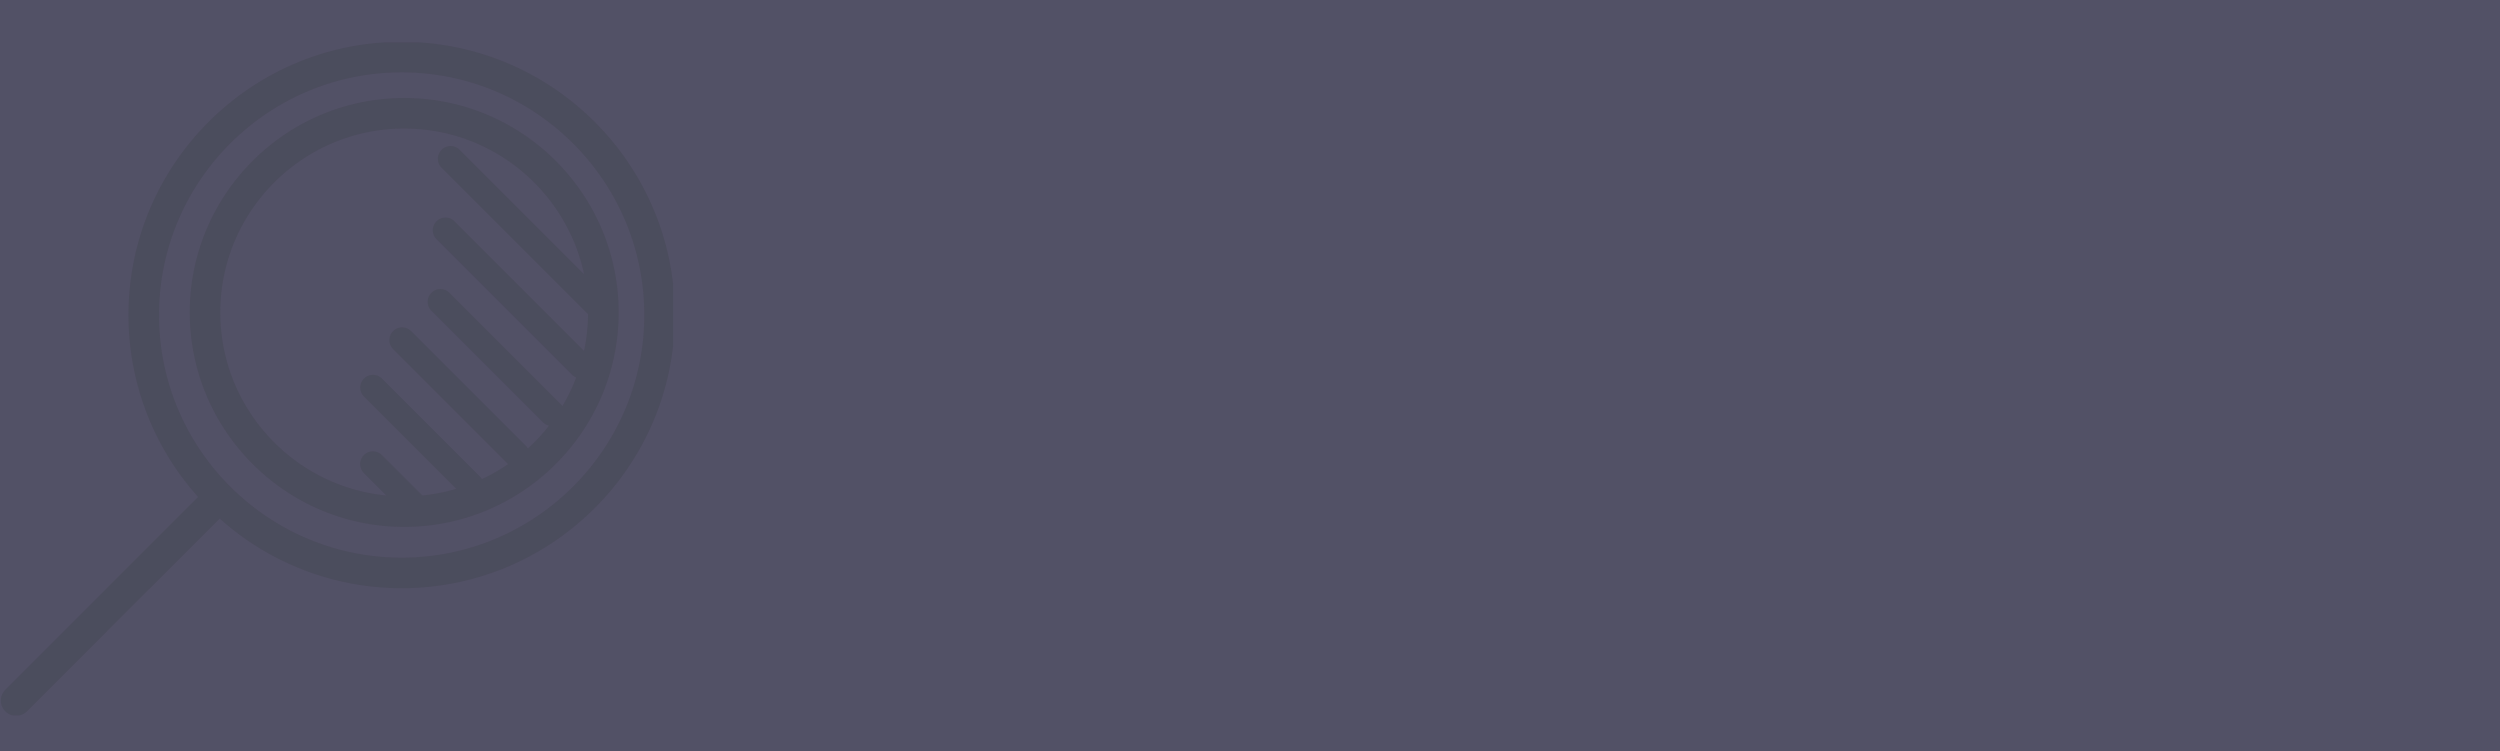 <svg xmlns="http://www.w3.org/2000/svg" xmlns:xlink="http://www.w3.org/1999/xlink" width="1920" height="577" viewBox="0 0 1920 577">
  <defs>
    <clipPath id="clip-path">
      <rect id="Rectángulo_2255" data-name="Rectángulo 2255" width="517" height="517" transform="translate(-0.483 -0.483)" fill="#393e43"/>
    </clipPath>
  </defs>
  <g id="Grupo_3132" data-name="Grupo 3132" transform="translate(0 -1917)">
    <rect id="Rectángulo_2221" data-name="Rectángulo 2221" width="1920" height="577" transform="translate(0 1917)" fill="#525166"/>
    <g id="Grupo_3083" data-name="Grupo 3083" transform="translate(-0.004 1949.496)" opacity="0.25">
      <g id="Grupo_3082" data-name="Grupo 3082" transform="translate(0.487 0.486)" clip-path="url(#clip-path)">
        <path id="Trazado_2316" data-name="Trazado 2316" d="M175.734,11c90.835,0,164.734,73.9,164.734,164.734s-73.9,164.734-164.734,164.734S11,266.569,11,175.734,84.9,11,175.734,11M161.888,316.248l-17.132-17.132a9.805,9.805,0,0,1,13.865-13.869l30.994,31a139.826,139.826,0,0,0,26.016-5.087l-70.875-70.875a9.806,9.806,0,0,1,13.865-13.869l75.389,75.393a9.784,9.784,0,0,1,1.42,1.847,140.989,140.989,0,0,0,20.058-11.48l-.043-.035-88.25-88.25a9.8,9.8,0,1,1,13.865-13.865l88.25,88.25a9.715,9.715,0,0,1,1.416,1.84,142.037,142.037,0,0,0,16.167-17.466,9.723,9.723,0,0,1-4.683-2.581l-85.6-85.6A9.8,9.8,0,0,1,210.477,160.6l85.6,85.6a9.758,9.758,0,0,1,1.137,1.392,140.386,140.386,0,0,0,10.57-21.921,9.768,9.768,0,0,1-3.31-2.177L200.534,119.556A9.8,9.8,0,1,1,214.4,105.691l99.437,99.44a141.1,141.1,0,0,0,3.067-28.158c-.22-.184-.459-.337-.663-.545L204.456,64.644a9.8,9.8,0,1,1,13.865-13.865l95.5,95.5c-13.587-63.764-70.33-111.748-138.09-111.748-77.856,0-141.2,63.344-141.2,141.2,0,73.185,55.97,133.532,127.355,140.514" transform="translate(134.216 31.253)" fill="#393e43"/>
        <path id="Trazado_2317" data-name="Trazado 2317" d="M3.448,497.649,151.52,349.573A208.968,208.968,0,0,1,98.056,209.84C98.056,94.134,192.19,0,307.9,0s209.84,94.134,209.84,209.84S423.6,419.679,307.9,419.679a208.968,208.968,0,0,1-139.734-53.464L20.086,514.287A11.765,11.765,0,0,1,3.448,497.649M494.2,209.84c0-102.727-83.579-186.306-186.306-186.306S121.589,107.112,121.589,209.84,205.168,396.146,307.9,396.146,494.2,312.567,494.2,209.84" transform="translate(0.093 -0.892)" fill="#393e43"/>
      </g>
    </g>
  </g>
</svg>
